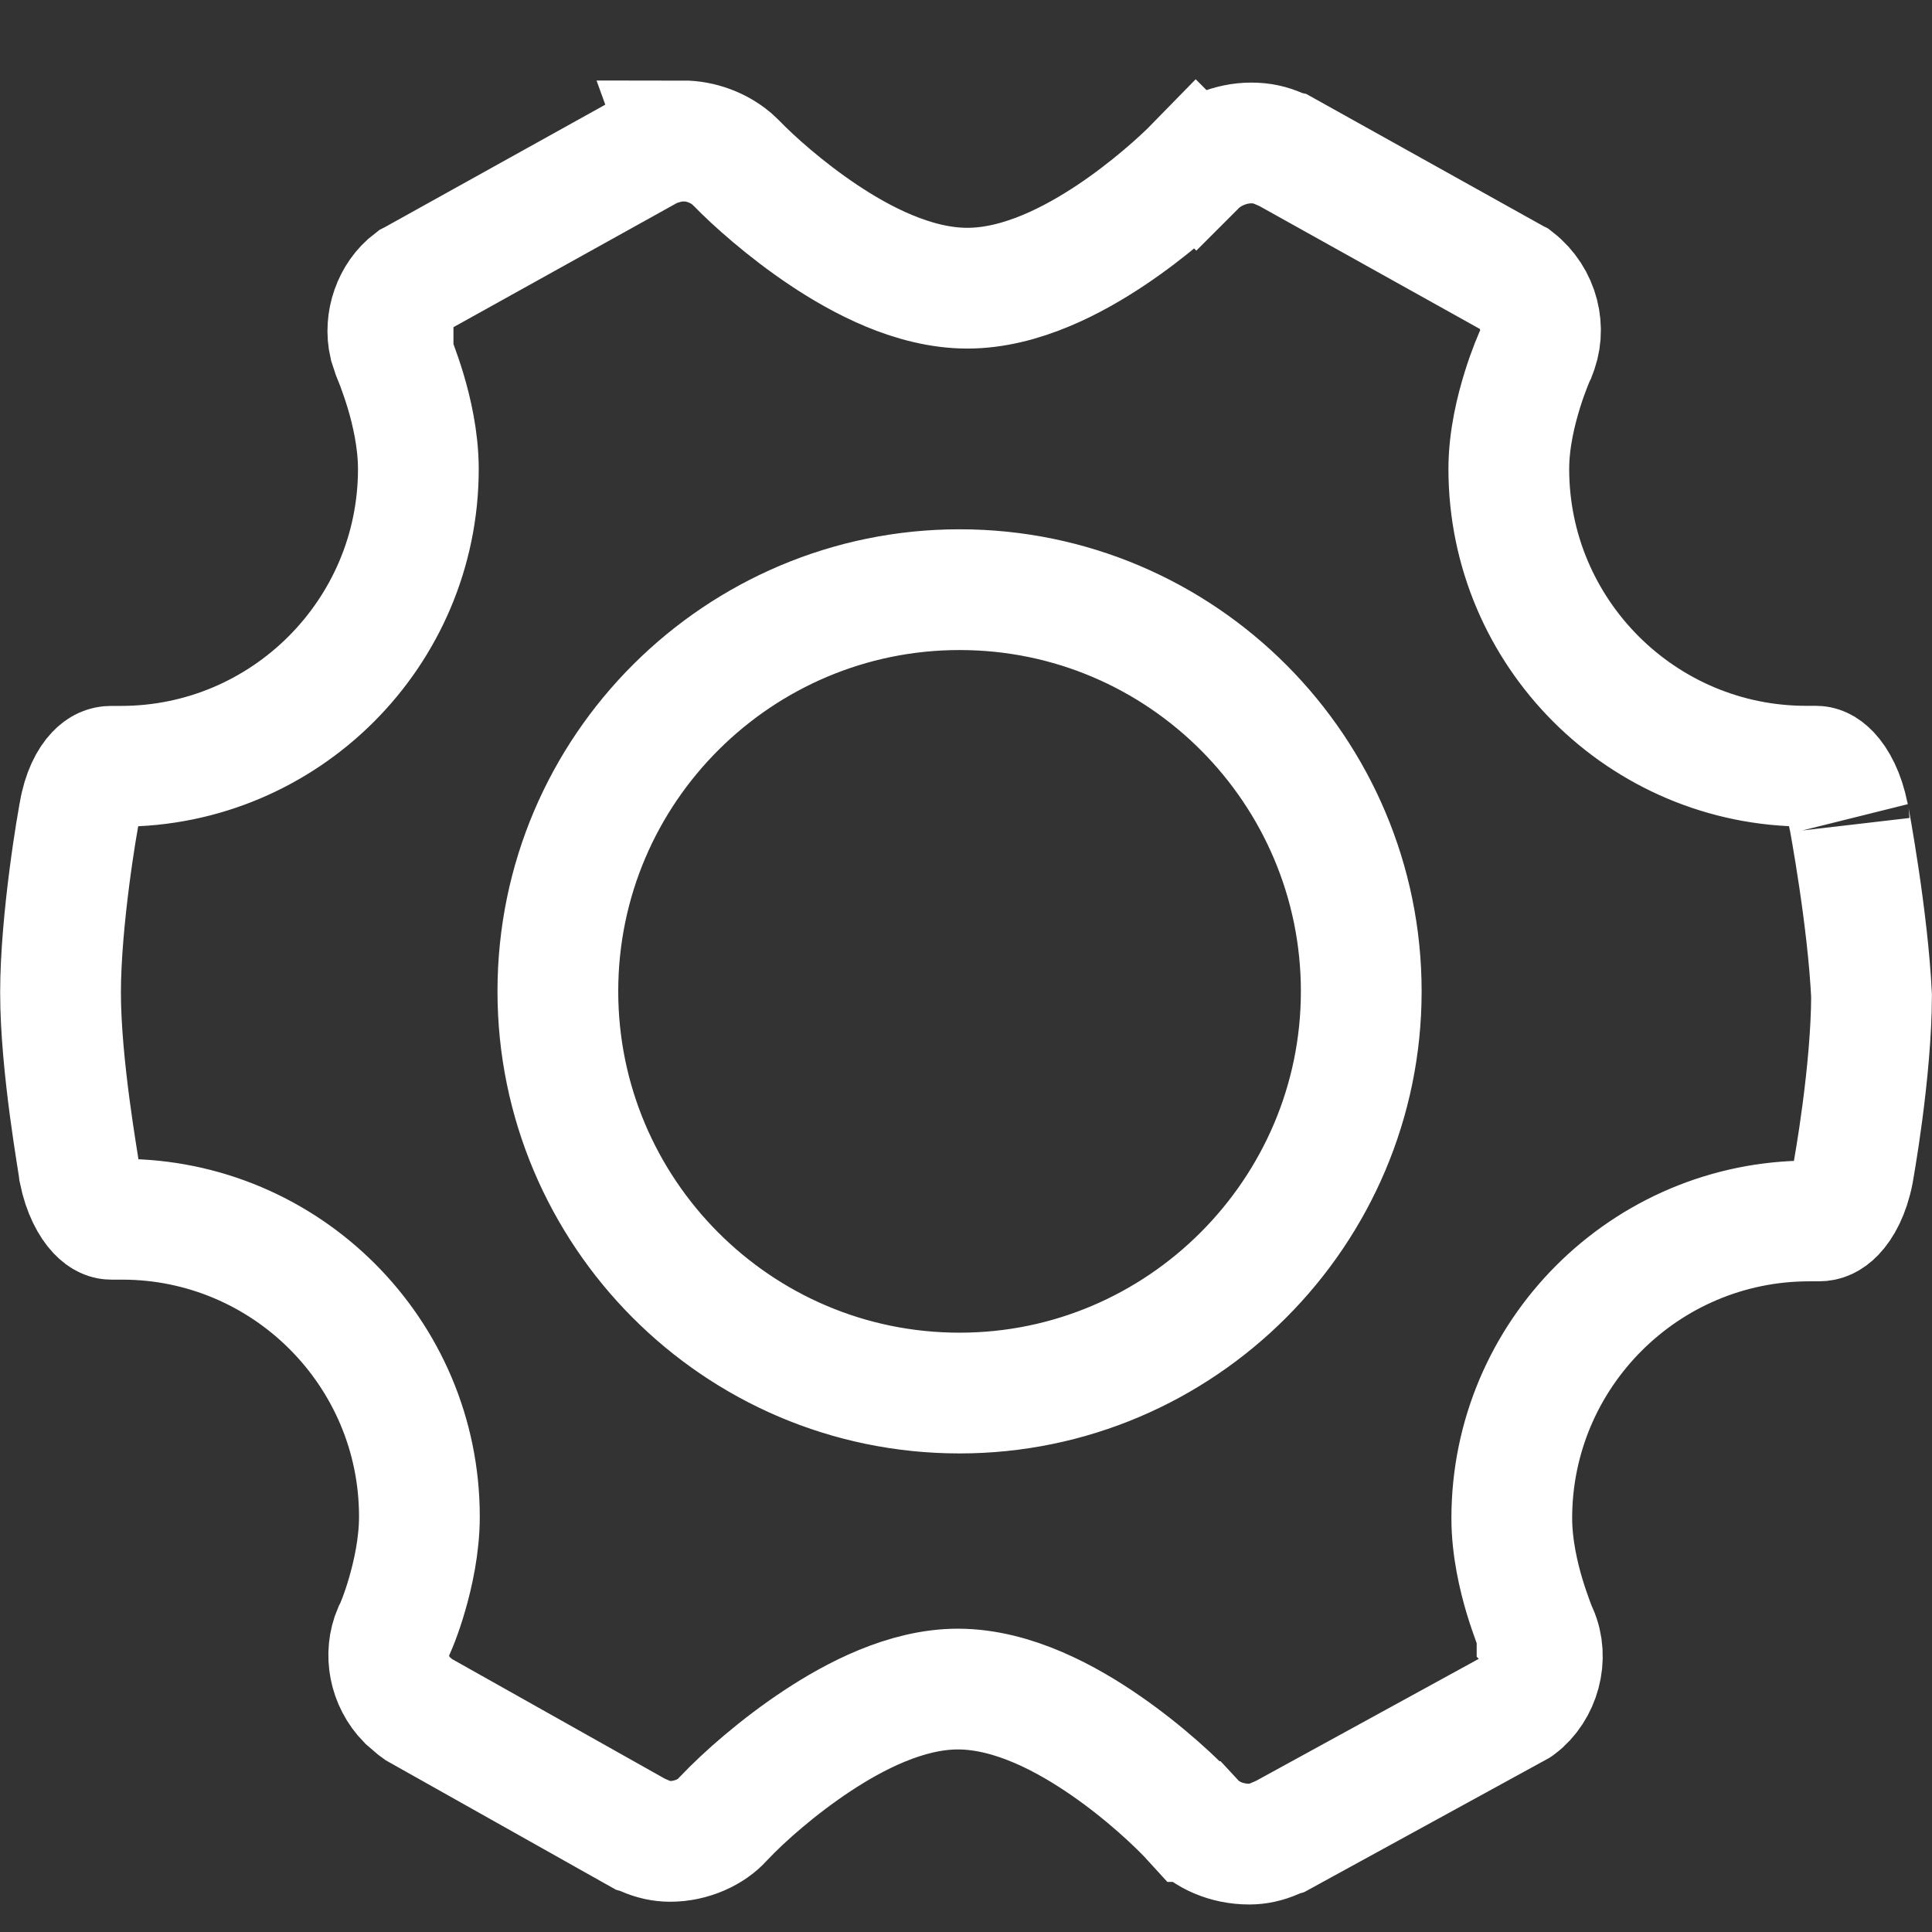 <svg fill="none" height="24" viewBox="0 0 24 24" width="24" xmlns="http://www.w3.org/2000/svg"><rect x="0" y="0" width="24" height="24" fill="#333333" stroke="none"/><path d="m8.48 1.75c.226 0 .447.086.606.219l.064.06.001.001c.197.204.601.57 1.082.891.453.302 1.112.659 1.784.659.671-0 1.33-.357 1.781-.657.471-.314.866-.67 1.062-.871l.001.001c.163-.163.422-.277.682-.277.134 0.0.237.025.341.07l.058.025.013.003 2.87 1.6.004.002c.288.225.384.615.245.928l-.001.003c-.001.002-.002.005-.004.009-.003.007-.007.016-.012.027-.01.023-.023.054-.038.093-.03.077-.07.185-.109.312-.075.242-.167.605-.167.977 0 2.037 1.657 3.693 3.694 3.693h.121c.04 0.0.097.013.173.093.082.087.178.252.23.514l.004.018.005.019c-.004-.017.054.284.123.748.066.443.133.986.156 1.459-.001.463-.055 1.003-.113 1.444-.029.22-.058.409-.08.544-.011.068-.021.122-.027.16-.003.016-.005.032-.007.043-.051.261-.147.423-.229.509-.074.077-.138.098-.198.098h-.121c-2.038 0-3.694 1.656-3.694 3.693 0 .366.086.726.158.967.038.126.076.233.104.31.014.038.026.07.035.093.005.011.009.02.012.027.001.003.003.006.004.009 0.0.001.001.002.001.003v.001l.001.001.004.009c.14.314.029.71-.238.912l-.006.004-2.943 1.612-.017.005-.058.025c-.11.048-.214.07-.317.07-.287 0-.532-.115-.685-.28h-.001c-.205-.226-.617-.612-1.103-.947-.464-.32-1.141-.699-1.832-.699-.645 0-1.287.34-1.744.641-.485.32-.915.7-1.164.964l-.008.008-.008.009c-.136.152-.384.27-.65.27-.104 0-.208-.022-.317-.07l-.058-.025-.011-.003-2.739-1.54-.037-.027-.106-.091c-.224-.228-.289-.571-.168-.852.006-.012.012-.022.016-.03.016-.035.031-.075.047-.115.032-.083.07-.193.106-.319.071-.244.152-.601.152-.963-0-2.037-1.656-3.693-3.693-3.693h-.134c-.039 0-.097-.013-.173-.093-.081-.086-.176-.25-.228-.507-.002-.017-.004-.036-.007-.054-.007-.044-.018-.108-.028-.177-.022-.143-.052-.336-.081-.556-.059-.446-.114-.98-.114-1.427 0-.455.053-.99.11-1.433.028-.218.057-.408.079-.547.011-.069.021-.125.028-.165.007-.041.01-.059.01-.059l.003-.013.002-.013c.042-.254.131-.41.207-.49.068-.072.13-.093.191-.093h.121c2.037 0 3.694-1.656 3.694-3.693 0-.366-.086-.726-.158-.967-.038-.126-.076-.233-.104-.31-.014-.038-.026-.07-.035-.093-.005-.011-.009-.02-.012-.027-.001-.003-.002-.006-.003-.009-0-.001-.002-.002-.002-.003v-.002h-.001l-.004-.01-.041-.124c-.067-.288.045-.611.277-.787l.012-.006 2.971-1.651.03-.011c.134-.05.249-.073.354-.073zm3.44 5.575c-2.737 0-4.99 2.223-4.99 4.99 0 2.737 2.223 4.99 4.99 4.99 2.754 0 4.99-2.251 4.99-4.99 0-2.737-2.223-4.99-4.99-4.99z" stroke="#fff" stroke-width="1.5"/></svg>